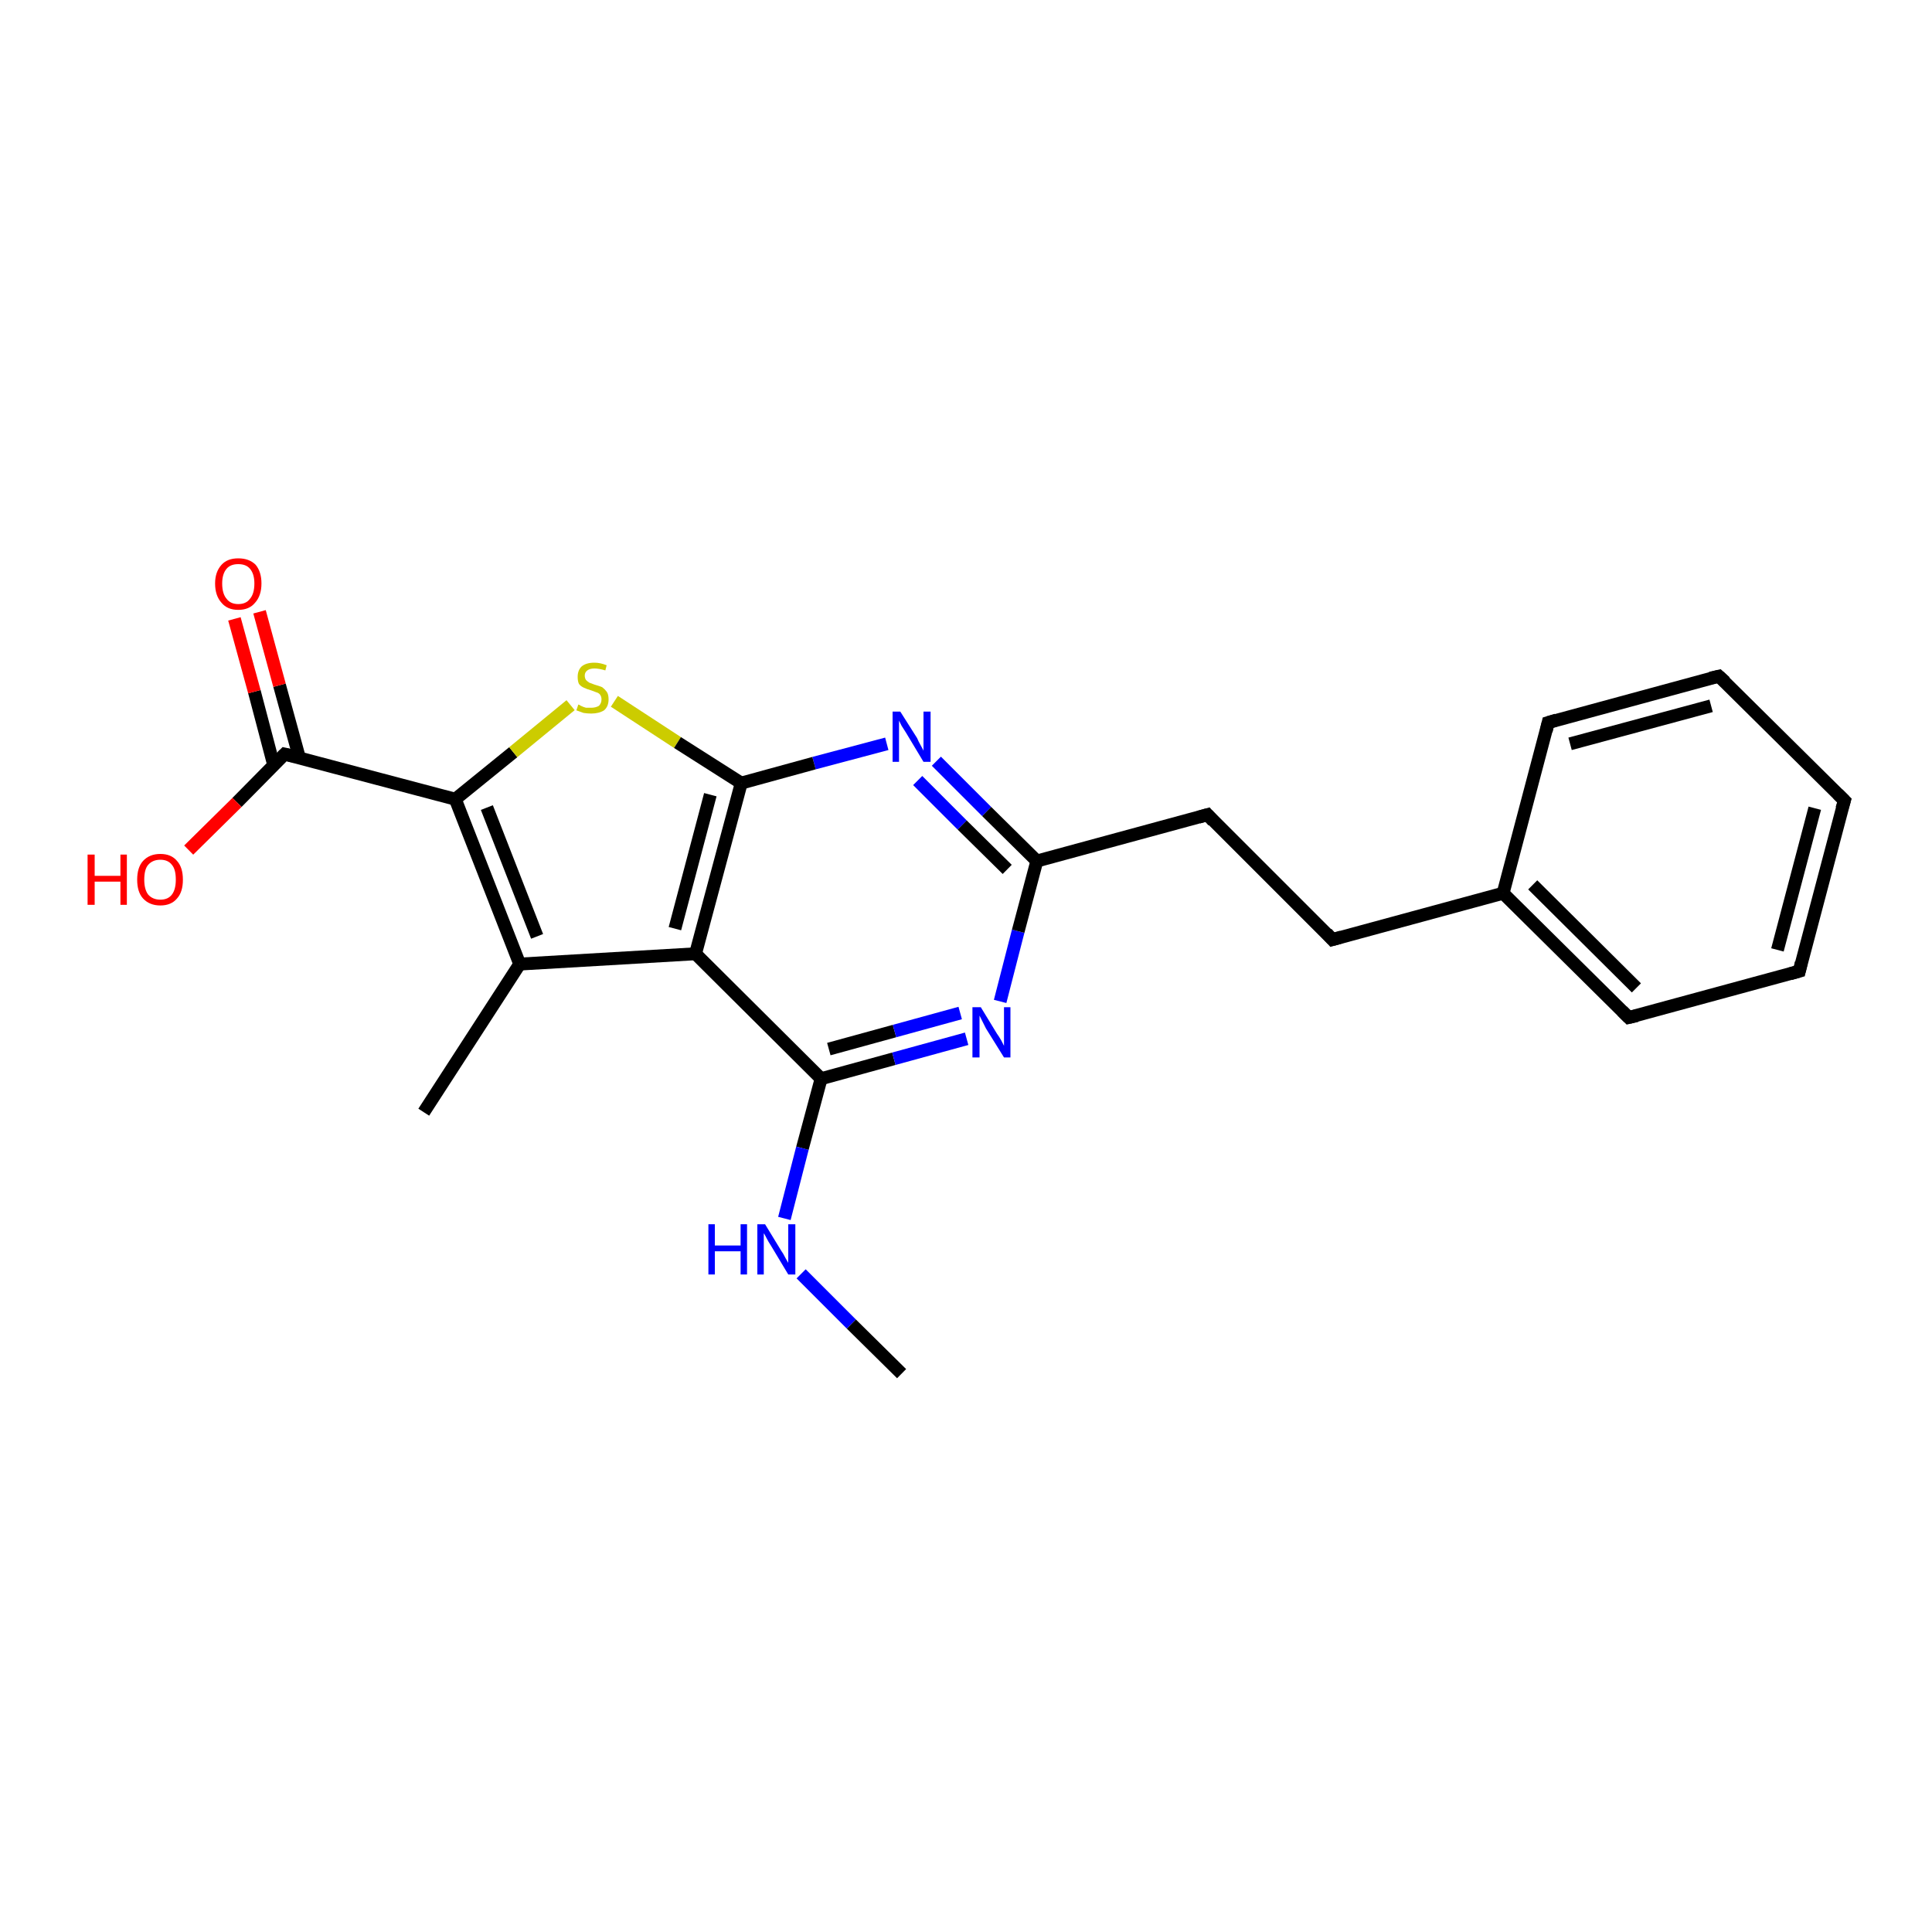 <?xml version='1.0' encoding='iso-8859-1'?>
<svg version='1.1' baseProfile='full'
              xmlns='http://www.w3.org/2000/svg'
                      xmlns:rdkit='http://www.rdkit.org/xml'
                      xmlns:xlink='http://www.w3.org/1999/xlink'
                  xml:space='preserve'
width='300px' height='300px' viewBox='0 0 300 300'>
<!-- END OF HEADER -->
<rect style='opacity:1.0;fill:#FFFFFF;stroke:none' width='300.0' height='300.0' x='0.0' y='0.0'> </rect>
<path class='bond-0 atom-0 atom-1' d='M 80.7,149.7 L 65.8,172.7' style='fill:none;fill-rule:evenodd;stroke:#000000;stroke-width:2.0px;stroke-linecap:butt;stroke-linejoin:miter;stroke-opacity:1' />
<path class='bond-1 atom-0 atom-2' d='M 80.7,149.7 L 70.7,124.1' style='fill:none;fill-rule:evenodd;stroke:#000000;stroke-width:2.0px;stroke-linecap:butt;stroke-linejoin:miter;stroke-opacity:1' />
<path class='bond-1 atom-0 atom-2' d='M 83.4,145.4 L 75.6,125.4' style='fill:none;fill-rule:evenodd;stroke:#000000;stroke-width:2.0px;stroke-linecap:butt;stroke-linejoin:miter;stroke-opacity:1' />
<path class='bond-2 atom-2 atom-3' d='M 70.7,124.1 L 44.2,117.1' style='fill:none;fill-rule:evenodd;stroke:#000000;stroke-width:2.0px;stroke-linecap:butt;stroke-linejoin:miter;stroke-opacity:1' />
<path class='bond-3 atom-3 atom-4' d='M 46.5,117.7 L 43.4,106.4' style='fill:none;fill-rule:evenodd;stroke:#000000;stroke-width:2.0px;stroke-linecap:butt;stroke-linejoin:miter;stroke-opacity:1' />
<path class='bond-3 atom-3 atom-4' d='M 43.4,106.4 L 40.3,95.0' style='fill:none;fill-rule:evenodd;stroke:#FF0000;stroke-width:2.0px;stroke-linecap:butt;stroke-linejoin:miter;stroke-opacity:1' />
<path class='bond-3 atom-3 atom-4' d='M 42.5,118.8 L 39.5,107.4' style='fill:none;fill-rule:evenodd;stroke:#000000;stroke-width:2.0px;stroke-linecap:butt;stroke-linejoin:miter;stroke-opacity:1' />
<path class='bond-3 atom-3 atom-4' d='M 39.5,107.4 L 36.4,96.1' style='fill:none;fill-rule:evenodd;stroke:#FF0000;stroke-width:2.0px;stroke-linecap:butt;stroke-linejoin:miter;stroke-opacity:1' />
<path class='bond-4 atom-3 atom-5' d='M 44.2,117.1 L 36.8,124.6' style='fill:none;fill-rule:evenodd;stroke:#000000;stroke-width:2.0px;stroke-linecap:butt;stroke-linejoin:miter;stroke-opacity:1' />
<path class='bond-4 atom-3 atom-5' d='M 36.8,124.6 L 29.3,132.0' style='fill:none;fill-rule:evenodd;stroke:#FF0000;stroke-width:2.0px;stroke-linecap:butt;stroke-linejoin:miter;stroke-opacity:1' />
<path class='bond-5 atom-2 atom-6' d='M 70.7,124.1 L 79.7,116.8' style='fill:none;fill-rule:evenodd;stroke:#000000;stroke-width:2.0px;stroke-linecap:butt;stroke-linejoin:miter;stroke-opacity:1' />
<path class='bond-5 atom-2 atom-6' d='M 79.7,116.8 L 88.6,109.5' style='fill:none;fill-rule:evenodd;stroke:#CCCC00;stroke-width:2.0px;stroke-linecap:butt;stroke-linejoin:miter;stroke-opacity:1' />
<path class='bond-6 atom-6 atom-7' d='M 95.4,108.9 L 105.2,115.3' style='fill:none;fill-rule:evenodd;stroke:#CCCC00;stroke-width:2.0px;stroke-linecap:butt;stroke-linejoin:miter;stroke-opacity:1' />
<path class='bond-6 atom-6 atom-7' d='M 105.2,115.3 L 115.1,121.6' style='fill:none;fill-rule:evenodd;stroke:#000000;stroke-width:2.0px;stroke-linecap:butt;stroke-linejoin:miter;stroke-opacity:1' />
<path class='bond-7 atom-7 atom-8' d='M 115.1,121.6 L 108.0,148.1' style='fill:none;fill-rule:evenodd;stroke:#000000;stroke-width:2.0px;stroke-linecap:butt;stroke-linejoin:miter;stroke-opacity:1' />
<path class='bond-7 atom-7 atom-8' d='M 110.3,123.4 L 104.8,144.2' style='fill:none;fill-rule:evenodd;stroke:#000000;stroke-width:2.0px;stroke-linecap:butt;stroke-linejoin:miter;stroke-opacity:1' />
<path class='bond-8 atom-8 atom-9' d='M 108.0,148.1 L 127.5,167.5' style='fill:none;fill-rule:evenodd;stroke:#000000;stroke-width:2.0px;stroke-linecap:butt;stroke-linejoin:miter;stroke-opacity:1' />
<path class='bond-9 atom-9 atom-10' d='M 127.5,167.5 L 138.8,164.4' style='fill:none;fill-rule:evenodd;stroke:#000000;stroke-width:2.0px;stroke-linecap:butt;stroke-linejoin:miter;stroke-opacity:1' />
<path class='bond-9 atom-9 atom-10' d='M 138.8,164.4 L 150.1,161.3' style='fill:none;fill-rule:evenodd;stroke:#0000FF;stroke-width:2.0px;stroke-linecap:butt;stroke-linejoin:miter;stroke-opacity:1' />
<path class='bond-9 atom-9 atom-10' d='M 128.7,162.9 L 138.9,160.1' style='fill:none;fill-rule:evenodd;stroke:#000000;stroke-width:2.0px;stroke-linecap:butt;stroke-linejoin:miter;stroke-opacity:1' />
<path class='bond-9 atom-9 atom-10' d='M 138.9,160.1 L 149.1,157.3' style='fill:none;fill-rule:evenodd;stroke:#0000FF;stroke-width:2.0px;stroke-linecap:butt;stroke-linejoin:miter;stroke-opacity:1' />
<path class='bond-10 atom-10 atom-11' d='M 155.3,155.5 L 158.1,144.6' style='fill:none;fill-rule:evenodd;stroke:#0000FF;stroke-width:2.0px;stroke-linecap:butt;stroke-linejoin:miter;stroke-opacity:1' />
<path class='bond-10 atom-10 atom-11' d='M 158.1,144.6 L 161.0,133.7' style='fill:none;fill-rule:evenodd;stroke:#000000;stroke-width:2.0px;stroke-linecap:butt;stroke-linejoin:miter;stroke-opacity:1' />
<path class='bond-11 atom-11 atom-12' d='M 161.0,133.7 L 153.2,126.0' style='fill:none;fill-rule:evenodd;stroke:#000000;stroke-width:2.0px;stroke-linecap:butt;stroke-linejoin:miter;stroke-opacity:1' />
<path class='bond-11 atom-11 atom-12' d='M 153.2,126.0 L 145.4,118.2' style='fill:none;fill-rule:evenodd;stroke:#0000FF;stroke-width:2.0px;stroke-linecap:butt;stroke-linejoin:miter;stroke-opacity:1' />
<path class='bond-11 atom-11 atom-12' d='M 156.4,135.0 L 149.4,128.1' style='fill:none;fill-rule:evenodd;stroke:#000000;stroke-width:2.0px;stroke-linecap:butt;stroke-linejoin:miter;stroke-opacity:1' />
<path class='bond-11 atom-11 atom-12' d='M 149.4,128.1 L 142.5,121.2' style='fill:none;fill-rule:evenodd;stroke:#0000FF;stroke-width:2.0px;stroke-linecap:butt;stroke-linejoin:miter;stroke-opacity:1' />
<path class='bond-12 atom-11 atom-13' d='M 161.0,133.7 L 187.5,126.5' style='fill:none;fill-rule:evenodd;stroke:#000000;stroke-width:2.0px;stroke-linecap:butt;stroke-linejoin:miter;stroke-opacity:1' />
<path class='bond-13 atom-13 atom-14' d='M 187.5,126.5 L 206.9,145.9' style='fill:none;fill-rule:evenodd;stroke:#000000;stroke-width:2.0px;stroke-linecap:butt;stroke-linejoin:miter;stroke-opacity:1' />
<path class='bond-14 atom-14 atom-15' d='M 206.9,145.9 L 233.4,138.7' style='fill:none;fill-rule:evenodd;stroke:#000000;stroke-width:2.0px;stroke-linecap:butt;stroke-linejoin:miter;stroke-opacity:1' />
<path class='bond-15 atom-15 atom-16' d='M 233.4,138.7 L 252.9,158.0' style='fill:none;fill-rule:evenodd;stroke:#000000;stroke-width:2.0px;stroke-linecap:butt;stroke-linejoin:miter;stroke-opacity:1' />
<path class='bond-15 atom-15 atom-16' d='M 238.0,137.4 L 254.1,153.4' style='fill:none;fill-rule:evenodd;stroke:#000000;stroke-width:2.0px;stroke-linecap:butt;stroke-linejoin:miter;stroke-opacity:1' />
<path class='bond-16 atom-16 atom-17' d='M 252.9,158.0 L 279.4,150.8' style='fill:none;fill-rule:evenodd;stroke:#000000;stroke-width:2.0px;stroke-linecap:butt;stroke-linejoin:miter;stroke-opacity:1' />
<path class='bond-17 atom-17 atom-18' d='M 279.4,150.8 L 286.4,124.3' style='fill:none;fill-rule:evenodd;stroke:#000000;stroke-width:2.0px;stroke-linecap:butt;stroke-linejoin:miter;stroke-opacity:1' />
<path class='bond-17 atom-17 atom-18' d='M 276.0,147.5 L 281.8,125.5' style='fill:none;fill-rule:evenodd;stroke:#000000;stroke-width:2.0px;stroke-linecap:butt;stroke-linejoin:miter;stroke-opacity:1' />
<path class='bond-18 atom-18 atom-19' d='M 286.4,124.3 L 266.9,105.0' style='fill:none;fill-rule:evenodd;stroke:#000000;stroke-width:2.0px;stroke-linecap:butt;stroke-linejoin:miter;stroke-opacity:1' />
<path class='bond-19 atom-19 atom-20' d='M 266.9,105.0 L 240.4,112.2' style='fill:none;fill-rule:evenodd;stroke:#000000;stroke-width:2.0px;stroke-linecap:butt;stroke-linejoin:miter;stroke-opacity:1' />
<path class='bond-19 atom-19 atom-20' d='M 265.7,109.6 L 243.8,115.5' style='fill:none;fill-rule:evenodd;stroke:#000000;stroke-width:2.0px;stroke-linecap:butt;stroke-linejoin:miter;stroke-opacity:1' />
<path class='bond-20 atom-9 atom-21' d='M 127.5,167.5 L 124.6,178.3' style='fill:none;fill-rule:evenodd;stroke:#000000;stroke-width:2.0px;stroke-linecap:butt;stroke-linejoin:miter;stroke-opacity:1' />
<path class='bond-20 atom-9 atom-21' d='M 124.6,178.3 L 121.8,189.2' style='fill:none;fill-rule:evenodd;stroke:#0000FF;stroke-width:2.0px;stroke-linecap:butt;stroke-linejoin:miter;stroke-opacity:1' />
<path class='bond-21 atom-21 atom-22' d='M 124.4,197.8 L 132.2,205.6' style='fill:none;fill-rule:evenodd;stroke:#0000FF;stroke-width:2.0px;stroke-linecap:butt;stroke-linejoin:miter;stroke-opacity:1' />
<path class='bond-21 atom-21 atom-22' d='M 132.2,205.6 L 140.0,213.3' style='fill:none;fill-rule:evenodd;stroke:#000000;stroke-width:2.0px;stroke-linecap:butt;stroke-linejoin:miter;stroke-opacity:1' />
<path class='bond-22 atom-8 atom-0' d='M 108.0,148.1 L 80.7,149.7' style='fill:none;fill-rule:evenodd;stroke:#000000;stroke-width:2.0px;stroke-linecap:butt;stroke-linejoin:miter;stroke-opacity:1' />
<path class='bond-23 atom-12 atom-7' d='M 137.7,115.5 L 126.4,118.5' style='fill:none;fill-rule:evenodd;stroke:#0000FF;stroke-width:2.0px;stroke-linecap:butt;stroke-linejoin:miter;stroke-opacity:1' />
<path class='bond-23 atom-12 atom-7' d='M 126.4,118.5 L 115.1,121.6' style='fill:none;fill-rule:evenodd;stroke:#000000;stroke-width:2.0px;stroke-linecap:butt;stroke-linejoin:miter;stroke-opacity:1' />
<path class='bond-24 atom-20 atom-15' d='M 240.4,112.2 L 233.4,138.7' style='fill:none;fill-rule:evenodd;stroke:#000000;stroke-width:2.0px;stroke-linecap:butt;stroke-linejoin:miter;stroke-opacity:1' />
<path d='M 45.5,117.4 L 44.2,117.1 L 43.8,117.5' style='fill:none;stroke:#000000;stroke-width:2.0px;stroke-linecap:butt;stroke-linejoin:miter;stroke-opacity:1;' />
<path d='M 186.1,126.9 L 187.5,126.5 L 188.4,127.5' style='fill:none;stroke:#000000;stroke-width:2.0px;stroke-linecap:butt;stroke-linejoin:miter;stroke-opacity:1;' />
<path d='M 206.0,144.9 L 206.9,145.9 L 208.3,145.5' style='fill:none;stroke:#000000;stroke-width:2.0px;stroke-linecap:butt;stroke-linejoin:miter;stroke-opacity:1;' />
<path d='M 251.9,157.0 L 252.9,158.0 L 254.2,157.7' style='fill:none;stroke:#000000;stroke-width:2.0px;stroke-linecap:butt;stroke-linejoin:miter;stroke-opacity:1;' />
<path d='M 278.0,151.2 L 279.4,150.8 L 279.7,149.5' style='fill:none;stroke:#000000;stroke-width:2.0px;stroke-linecap:butt;stroke-linejoin:miter;stroke-opacity:1;' />
<path d='M 286.0,125.6 L 286.4,124.3 L 285.4,123.3' style='fill:none;stroke:#000000;stroke-width:2.0px;stroke-linecap:butt;stroke-linejoin:miter;stroke-opacity:1;' />
<path d='M 267.9,105.9 L 266.9,105.0 L 265.6,105.3' style='fill:none;stroke:#000000;stroke-width:2.0px;stroke-linecap:butt;stroke-linejoin:miter;stroke-opacity:1;' />
<path d='M 241.7,111.8 L 240.4,112.2 L 240.1,113.5' style='fill:none;stroke:#000000;stroke-width:2.0px;stroke-linecap:butt;stroke-linejoin:miter;stroke-opacity:1;' />
<path class='atom-4' d='M 33.4 90.6
Q 33.4 88.8, 34.4 87.7
Q 35.3 86.7, 37.0 86.7
Q 38.7 86.7, 39.7 87.7
Q 40.6 88.8, 40.6 90.6
Q 40.6 92.5, 39.6 93.6
Q 38.7 94.7, 37.0 94.7
Q 35.3 94.7, 34.4 93.6
Q 33.4 92.5, 33.4 90.6
M 37.0 93.8
Q 38.2 93.8, 38.8 93.0
Q 39.5 92.2, 39.5 90.6
Q 39.5 89.1, 38.8 88.3
Q 38.2 87.6, 37.0 87.6
Q 35.8 87.6, 35.2 88.3
Q 34.5 89.1, 34.5 90.6
Q 34.5 92.2, 35.2 93.0
Q 35.8 93.8, 37.0 93.8
' fill='#FF0000'/>
<path class='atom-5' d='M 13.6 132.7
L 14.7 132.7
L 14.7 136.0
L 18.7 136.0
L 18.7 132.7
L 19.7 132.7
L 19.7 140.5
L 18.7 140.5
L 18.7 136.9
L 14.7 136.9
L 14.7 140.5
L 13.6 140.5
L 13.6 132.7
' fill='#FF0000'/>
<path class='atom-5' d='M 21.3 136.6
Q 21.3 134.7, 22.2 133.7
Q 23.2 132.6, 24.9 132.6
Q 26.6 132.6, 27.5 133.7
Q 28.4 134.7, 28.4 136.6
Q 28.4 138.5, 27.5 139.5
Q 26.6 140.6, 24.9 140.6
Q 23.2 140.6, 22.2 139.5
Q 21.3 138.5, 21.3 136.6
M 24.9 139.7
Q 26.1 139.7, 26.7 138.9
Q 27.3 138.1, 27.3 136.6
Q 27.3 135.0, 26.7 134.3
Q 26.1 133.5, 24.9 133.5
Q 23.7 133.5, 23.0 134.3
Q 22.4 135.0, 22.4 136.6
Q 22.4 138.1, 23.0 138.9
Q 23.7 139.7, 24.9 139.7
' fill='#FF0000'/>
<path class='atom-6' d='M 89.8 109.4
Q 89.9 109.4, 90.2 109.6
Q 90.6 109.8, 91.0 109.9
Q 91.4 109.9, 91.8 109.9
Q 92.5 109.9, 93.0 109.6
Q 93.4 109.2, 93.4 108.6
Q 93.4 108.2, 93.2 107.9
Q 93.0 107.6, 92.6 107.5
Q 92.3 107.4, 91.8 107.2
Q 91.1 107.0, 90.7 106.8
Q 90.2 106.6, 89.9 106.2
Q 89.7 105.8, 89.7 105.1
Q 89.7 104.1, 90.3 103.5
Q 91.0 102.9, 92.3 102.9
Q 93.2 102.9, 94.2 103.3
L 94.0 104.1
Q 93.0 103.8, 92.3 103.8
Q 91.6 103.8, 91.2 104.1
Q 90.8 104.4, 90.8 104.9
Q 90.8 105.3, 91.0 105.6
Q 91.2 105.8, 91.5 106.0
Q 91.8 106.1, 92.3 106.3
Q 93.0 106.5, 93.5 106.7
Q 93.9 107.0, 94.2 107.4
Q 94.5 107.8, 94.5 108.6
Q 94.5 109.7, 93.8 110.3
Q 93.0 110.8, 91.8 110.8
Q 91.2 110.8, 90.6 110.7
Q 90.1 110.5, 89.5 110.3
L 89.8 109.4
' fill='#CCCC00'/>
<path class='atom-10' d='M 152.3 156.4
L 154.8 160.5
Q 155.1 160.9, 155.5 161.6
Q 155.9 162.4, 155.9 162.4
L 155.9 156.4
L 156.9 156.4
L 156.9 164.2
L 155.9 164.2
L 153.1 159.7
Q 152.8 159.1, 152.5 158.5
Q 152.2 157.9, 152.1 157.7
L 152.1 164.2
L 151.0 164.2
L 151.0 156.4
L 152.3 156.4
' fill='#0000FF'/>
<path class='atom-12' d='M 139.8 110.5
L 142.4 114.6
Q 142.6 115.1, 143.0 115.8
Q 143.4 116.5, 143.4 116.6
L 143.4 110.5
L 144.5 110.5
L 144.5 118.3
L 143.4 118.3
L 140.7 113.8
Q 140.4 113.3, 140.0 112.7
Q 139.7 112.1, 139.6 111.9
L 139.6 118.3
L 138.6 118.3
L 138.6 110.5
L 139.8 110.5
' fill='#0000FF'/>
<path class='atom-21' d='M 110.0 190.1
L 111.0 190.1
L 111.0 193.4
L 115.0 193.4
L 115.0 190.1
L 116.0 190.1
L 116.0 197.9
L 115.0 197.9
L 115.0 194.3
L 111.0 194.3
L 111.0 197.9
L 110.0 197.9
L 110.0 190.1
' fill='#0000FF'/>
<path class='atom-21' d='M 118.8 190.1
L 121.3 194.2
Q 121.6 194.6, 122.0 195.4
Q 122.4 196.1, 122.4 196.1
L 122.4 190.1
L 123.5 190.1
L 123.5 197.9
L 122.4 197.9
L 119.7 193.4
Q 119.3 192.8, 119.0 192.2
Q 118.7 191.6, 118.6 191.5
L 118.6 197.9
L 117.6 197.9
L 117.6 190.1
L 118.8 190.1
' fill='#0000FF'/>
</svg>
